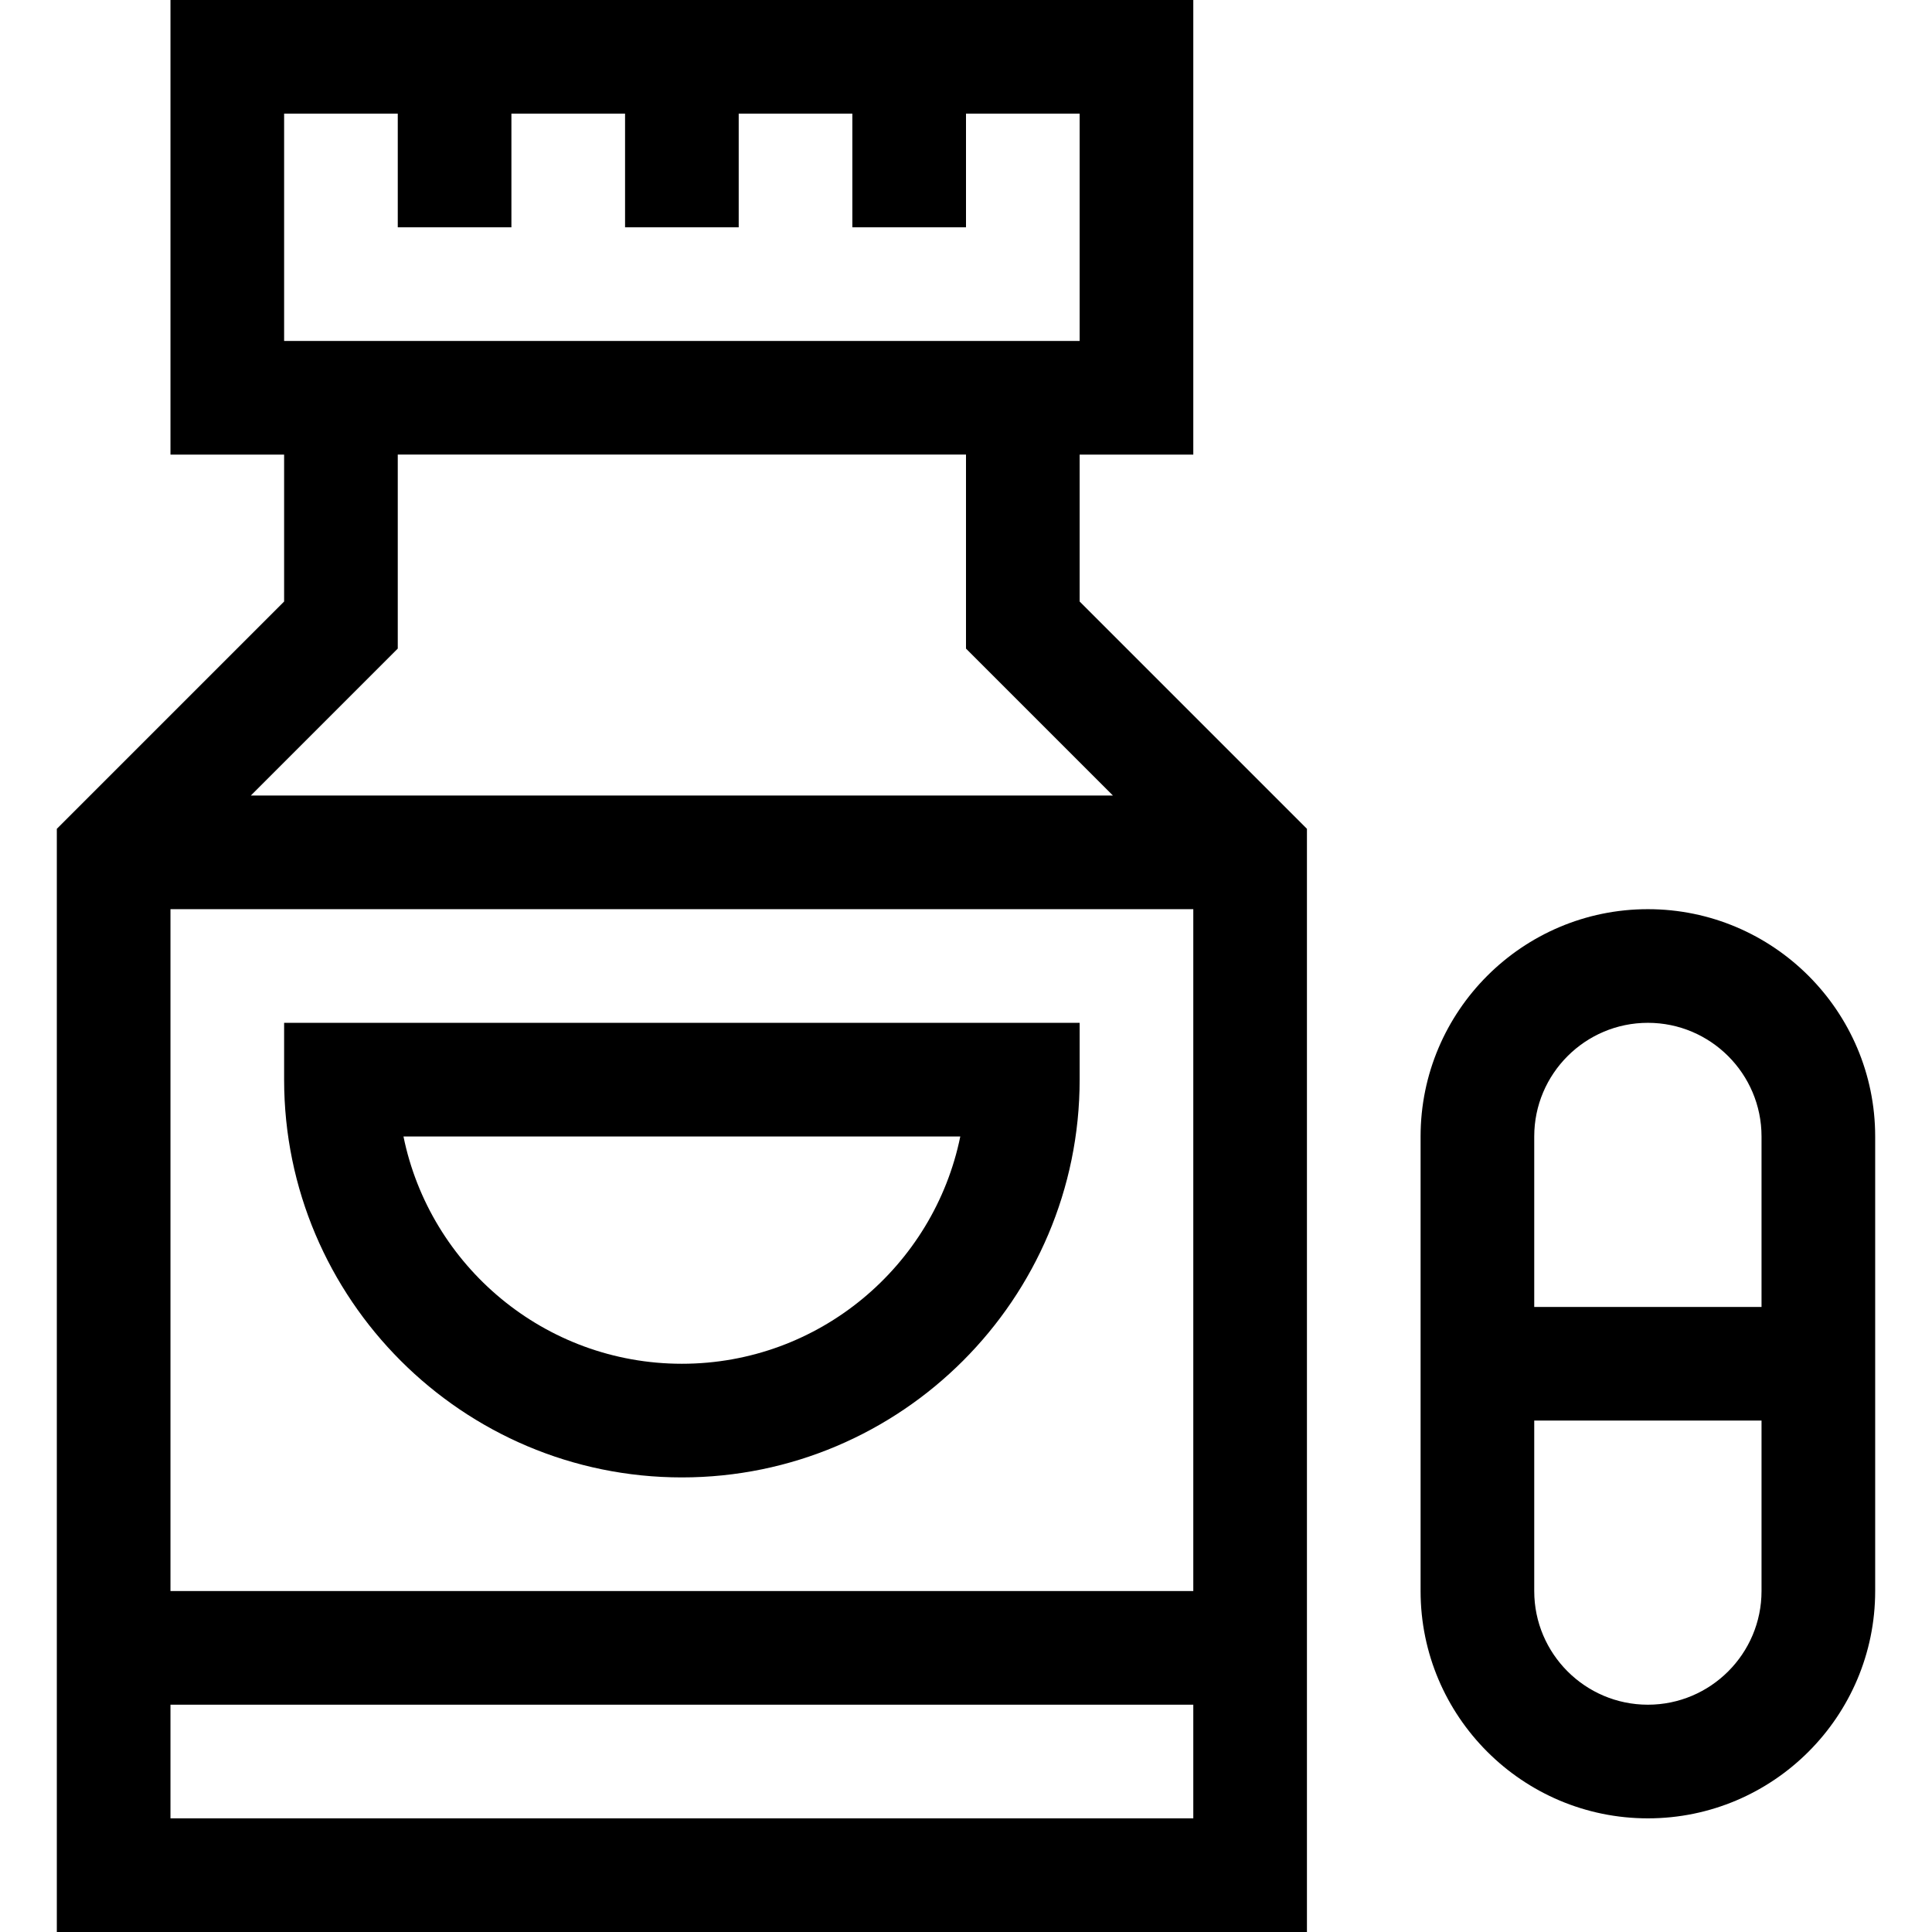 <svg id="Layer_1" enable-background="new 0 0 510 510" height="512" viewBox="0 0 510 510" width="512" xmlns="http://www.w3.org/2000/svg"><g><path d="m285 120h30v-120h-270v120h30v38.787l-60 60v291.213h330v-291.213l-60-60zm-210-90h30v30h30v-30h30v30h30v-30h30v30h30v-30h30v60h-210zm240 210v180h-270v-180zm-270 240v-30h270v30zm248.787-270h-227.574l38.787-38.787v-51.213h150v51.213z"/><path d="m435 240c-33.084 0-60 26.916-60 60v120c0 33.084 26.916 60 60 60s60-26.916 60-60v-120c0-33.084-26.916-60-60-60zm0 30c16.542 0 30 13.458 30 30v45h-60v-45c0-16.542 13.458-30 30-30zm0 180c-16.542 0-30-13.458-30-30v-45h60v45c0 16.542-13.458 30-30 30z"/><path d="m180 390c57.897 0 105-47.103 105-105v-15h-210v15c0 57.897 47.103 105 105 105zm73.493-90c-6.969 34.19-37.274 60-73.493 60s-66.524-25.81-73.493-60z"/></g></svg>